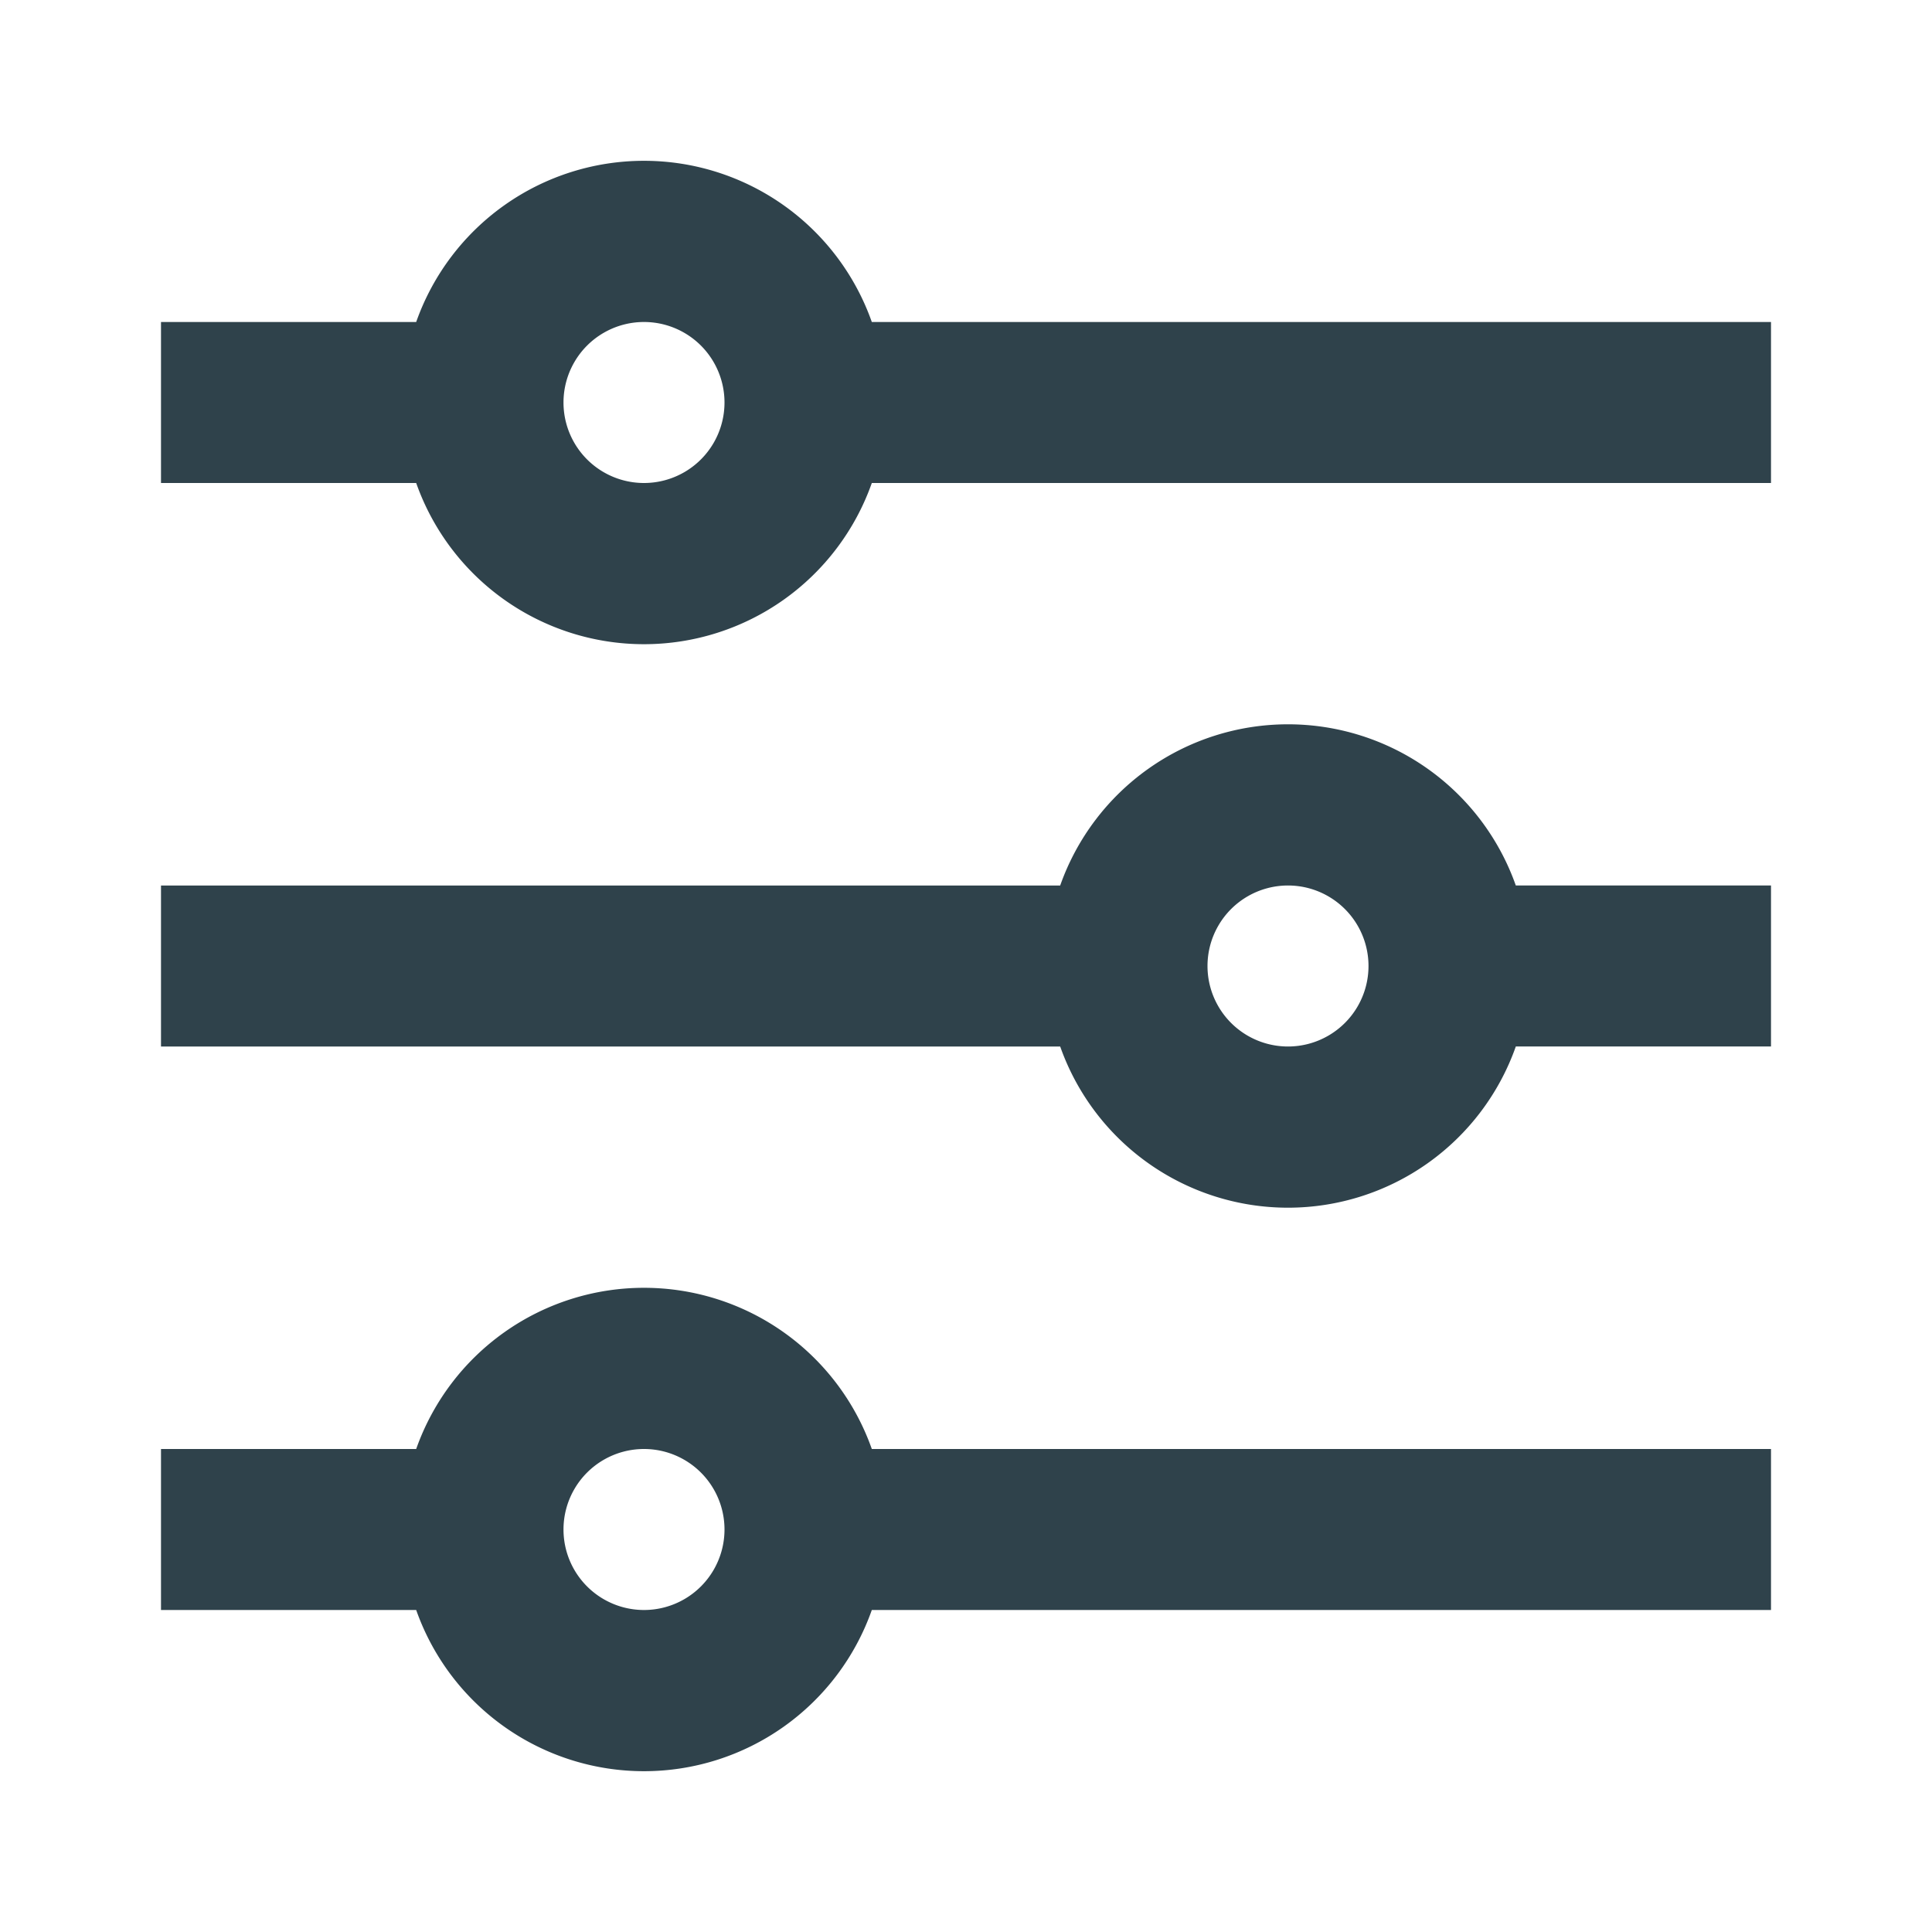 <svg xmlns="http://www.w3.org/2000/svg" width="24" height="24" viewBox="0 0 24 24">
	<path fill="#2F424B" d="M8 4a1 1 0 1 0 0 2a1 1 0 0 0 0-2M5.17 4a3.001 3.001 0 0 1 5.66 0H22v2H10.83a3.001 3.001 0 0 1-5.66 0H2V4zm8 7a3.001 3.001 0 0 1 5.66 0H22v2h-3.17a3.001 3.001 0 0 1-5.66 0H2v-2zM16 11a1 1 0 1 0 0 2a1 1 0 0 0 0-2m-8 7a1 1 0 1 0 0 2a1 1 0 0 0 0-2m-2.83 0a3.001 3.001 0 0 1 5.66 0H22v2H10.83a3.001 3.001 0 0 1-5.66 0H2v-2z" />
</svg>